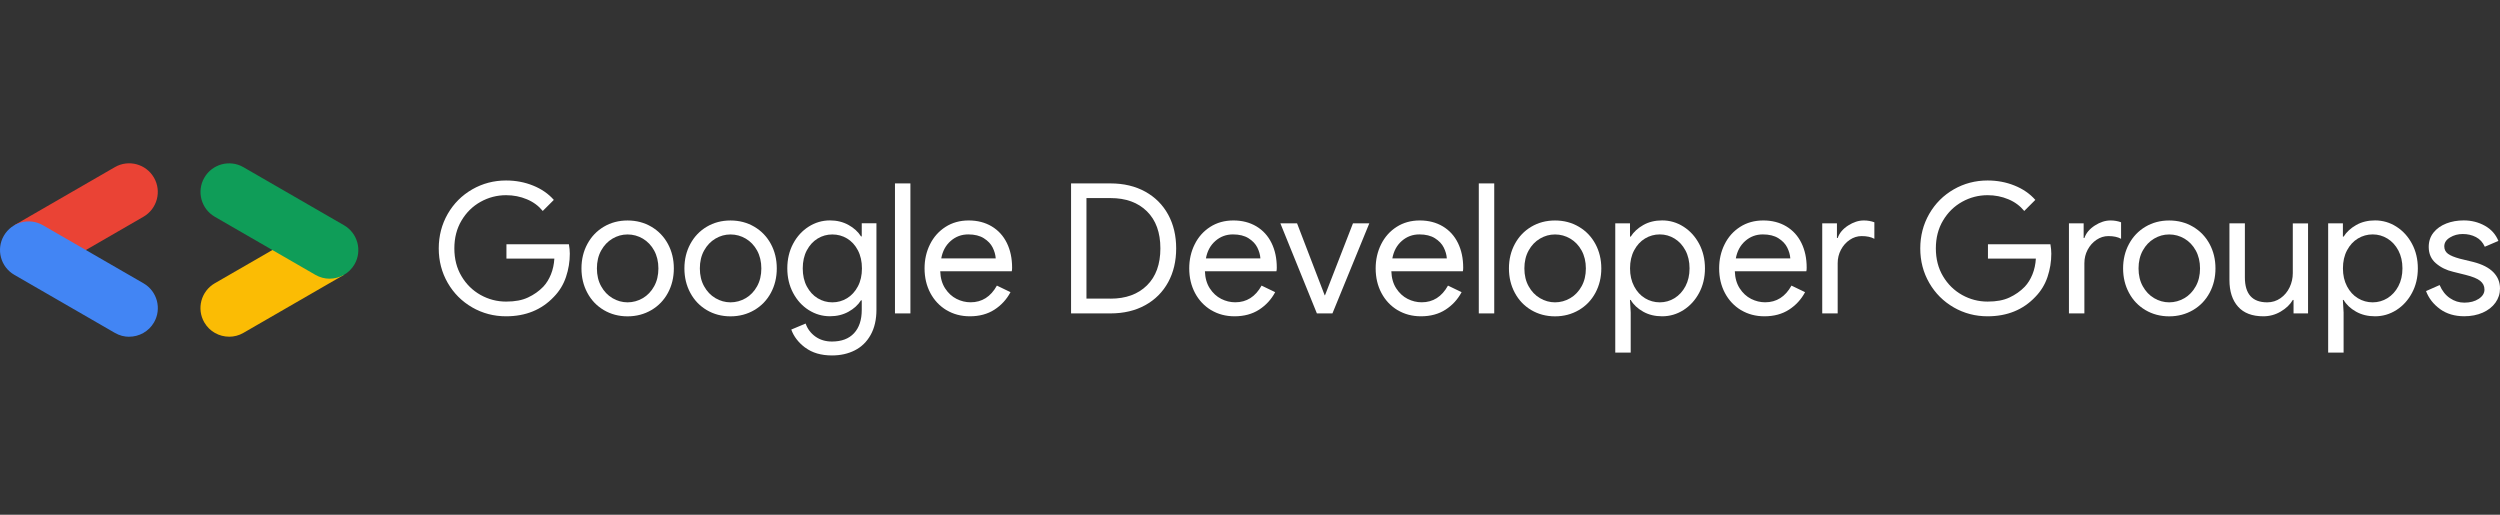 <svg width="170" height="35" viewBox="0 0 170 35" fill="none" xmlns="http://www.w3.org/2000/svg">
<rect x="0" y="0" width="170" height="35" fill="#333333" stroke="none"/>
<g clip-path="url(#clip0_16_64)">
<path d="M32.113 20.903C31.41 20.5 30.854 19.944 30.445 19.236C30.037 18.528 29.835 17.745 29.835 16.892C29.835 16.038 30.04 15.253 30.445 14.545C30.854 13.837 31.408 13.283 32.113 12.877C32.816 12.474 33.585 12.273 34.414 12.273C35.064 12.273 35.677 12.387 36.247 12.618C36.819 12.848 37.289 13.172 37.66 13.593L36.907 14.346C36.626 14.002 36.268 13.734 35.828 13.551C35.388 13.365 34.916 13.273 34.414 13.273C33.797 13.273 33.219 13.424 32.681 13.723C32.142 14.023 31.71 14.447 31.384 14.996C31.058 15.542 30.896 16.176 30.896 16.892C30.896 17.608 31.058 18.239 31.384 18.785C31.71 19.334 32.142 19.755 32.681 20.058C33.219 20.357 33.797 20.508 34.414 20.508C35.032 20.508 35.502 20.416 35.902 20.23C36.3 20.044 36.65 19.8 36.944 19.495C37.159 19.265 37.331 18.986 37.464 18.658C37.596 18.329 37.673 17.971 37.697 17.584H34.438V16.608H38.686C38.726 16.839 38.747 17.053 38.747 17.25C38.747 17.793 38.66 18.321 38.487 18.835C38.315 19.35 38.039 19.8 37.66 20.188C36.827 21.068 35.746 21.508 34.412 21.508C33.579 21.508 32.813 21.306 32.11 20.903H32.113Z" fill="white"/>
<path d="M41.056 21.084C40.579 20.8 40.205 20.41 39.94 19.912C39.672 19.413 39.54 18.862 39.54 18.252C39.54 17.642 39.672 17.091 39.94 16.592C40.208 16.094 40.579 15.704 41.056 15.42C41.534 15.136 42.072 14.993 42.674 14.993C43.276 14.993 43.817 15.136 44.297 15.42C44.779 15.704 45.153 16.096 45.421 16.592C45.689 17.091 45.821 17.642 45.821 18.252C45.821 18.862 45.689 19.413 45.421 19.912C45.153 20.41 44.779 20.8 44.297 21.084C43.814 21.367 43.273 21.511 42.674 21.511C42.075 21.511 41.534 21.367 41.056 21.084ZM43.711 20.275C44.031 20.087 44.289 19.816 44.482 19.466C44.676 19.116 44.771 18.711 44.771 18.252C44.771 17.793 44.673 17.385 44.482 17.035C44.289 16.685 44.031 16.415 43.711 16.226C43.39 16.038 43.045 15.943 42.674 15.943C42.303 15.943 41.971 16.038 41.65 16.226C41.33 16.415 41.072 16.685 40.879 17.035C40.685 17.385 40.59 17.791 40.59 18.252C40.59 18.713 40.685 19.119 40.879 19.466C41.072 19.816 41.33 20.087 41.65 20.275C41.971 20.463 42.313 20.559 42.674 20.559C43.034 20.559 43.39 20.463 43.711 20.275Z" fill="white"/>
<path d="M48.056 21.084C47.579 20.8 47.205 20.41 46.94 19.912C46.672 19.413 46.54 18.862 46.54 18.252C46.54 17.642 46.672 17.091 46.94 16.592C47.208 16.094 47.579 15.704 48.056 15.42C48.534 15.136 49.072 14.993 49.674 14.993C50.276 14.993 50.817 15.136 51.297 15.42C51.779 15.704 52.153 16.096 52.421 16.592C52.689 17.091 52.821 17.642 52.821 18.252C52.821 18.862 52.689 19.413 52.421 19.912C52.153 20.41 51.779 20.8 51.297 21.084C50.814 21.367 50.273 21.511 49.674 21.511C49.075 21.511 48.534 21.367 48.056 21.084ZM50.711 20.275C51.031 20.087 51.289 19.816 51.482 19.466C51.676 19.116 51.771 18.711 51.771 18.252C51.771 17.793 51.673 17.385 51.482 17.035C51.289 16.685 51.031 16.415 50.711 16.226C50.39 16.038 50.045 15.943 49.674 15.943C49.303 15.943 48.971 16.038 48.65 16.226C48.33 16.415 48.072 16.685 47.879 17.035C47.685 17.385 47.59 17.791 47.59 18.252C47.59 18.713 47.685 19.119 47.879 19.466C48.072 19.816 48.33 20.087 48.65 20.275C48.971 20.463 49.313 20.559 49.674 20.559C50.035 20.559 50.39 20.463 50.711 20.275Z" fill="white"/>
<path d="M54.759 23.645C54.29 23.292 53.974 22.879 53.807 22.41L54.783 22.001C54.908 22.362 55.128 22.656 55.443 22.884C55.759 23.11 56.135 23.224 56.573 23.224C57.222 23.224 57.724 23.035 58.074 22.659C58.423 22.282 58.599 21.755 58.599 21.076V20.421H58.548C58.352 20.734 58.066 20.994 57.697 21.198C57.328 21.402 56.907 21.505 56.438 21.505C55.918 21.505 55.438 21.365 54.992 21.084C54.547 20.803 54.194 20.413 53.932 19.92C53.669 19.424 53.537 18.867 53.537 18.247C53.537 17.626 53.669 17.069 53.932 16.574C54.194 16.078 54.55 15.691 54.992 15.41C55.438 15.129 55.918 14.988 56.438 14.988C56.907 14.988 57.326 15.091 57.697 15.296C58.068 15.502 58.352 15.762 58.548 16.073H58.599V15.184H59.598V21.06C59.598 21.733 59.466 22.306 59.203 22.775C58.941 23.245 58.58 23.595 58.124 23.825C57.668 24.056 57.151 24.17 56.575 24.17C55.836 24.17 55.231 23.992 54.762 23.64L54.759 23.645ZM57.599 20.28C57.904 20.095 58.148 19.827 58.333 19.48C58.519 19.132 58.612 18.724 58.612 18.252C58.612 17.78 58.519 17.369 58.333 17.016C58.148 16.664 57.904 16.399 57.599 16.216C57.294 16.033 56.96 15.943 56.599 15.943C56.239 15.943 55.905 16.035 55.6 16.221C55.295 16.407 55.051 16.674 54.865 17.022C54.68 17.369 54.587 17.78 54.587 18.252C54.587 18.724 54.68 19.132 54.865 19.48C55.051 19.827 55.295 20.095 55.6 20.28C55.905 20.466 56.236 20.559 56.599 20.559C56.962 20.559 57.294 20.466 57.599 20.28Z" fill="white"/>
<path d="M60.858 12.472H61.908V21.312H60.858V12.472V12.472Z" fill="white"/>
<path d="M64.358 21.089C63.894 20.808 63.528 20.421 63.265 19.928C63.003 19.434 62.87 18.875 62.87 18.249C62.87 17.658 62.992 17.112 63.241 16.613C63.488 16.115 63.841 15.72 64.297 15.428C64.753 15.136 65.278 14.991 65.872 14.991C66.466 14.991 66.985 15.126 67.433 15.391C67.882 15.659 68.226 16.035 68.465 16.521C68.703 17.006 68.823 17.565 68.823 18.199C68.823 18.316 68.815 18.398 68.799 18.445H63.936C63.952 18.907 64.063 19.294 64.27 19.612C64.477 19.93 64.734 20.166 65.042 20.323C65.349 20.479 65.67 20.556 65.999 20.556C66.773 20.556 67.37 20.177 67.789 19.421L68.714 19.867C68.451 20.36 68.086 20.758 67.622 21.057C67.158 21.357 66.598 21.508 65.949 21.508C65.357 21.508 64.827 21.367 64.363 21.089H64.358ZM67.709 17.57C67.693 17.324 67.622 17.077 67.5 16.831C67.378 16.584 67.176 16.375 66.9 16.2C66.625 16.027 66.272 15.94 65.845 15.94C65.384 15.94 64.986 16.088 64.647 16.385C64.307 16.682 64.095 17.077 64.005 17.57H67.709V17.57Z" fill="white"/>
<path d="M72.832 12.472H75.51C76.414 12.472 77.204 12.66 77.88 13.034C78.554 13.408 79.073 13.93 79.437 14.596C79.8 15.264 79.98 16.027 79.98 16.892C79.98 17.756 79.8 18.52 79.437 19.188C79.073 19.854 78.556 20.376 77.88 20.75C77.207 21.123 76.417 21.312 75.51 21.312H72.832V12.472V12.472ZM75.51 20.309C76.555 20.309 77.382 20.01 77.992 19.408C78.601 18.809 78.906 17.968 78.906 16.889C78.906 15.81 78.601 14.972 77.992 14.37C77.382 13.768 76.555 13.469 75.51 13.469H73.879V20.307H75.51V20.309Z" fill="white"/>
<path d="M82.356 21.089C81.892 20.808 81.526 20.421 81.263 19.928C81.001 19.434 80.868 18.875 80.868 18.249C80.868 17.658 80.99 17.112 81.24 16.613C81.486 16.115 81.839 15.72 82.295 15.428C82.751 15.136 83.276 14.991 83.87 14.991C84.464 14.991 84.984 15.126 85.432 15.391C85.88 15.659 86.224 16.035 86.463 16.521C86.702 17.006 86.821 17.565 86.821 18.199C86.821 18.316 86.813 18.398 86.797 18.445H81.934C81.95 18.907 82.061 19.294 82.268 19.612C82.475 19.93 82.732 20.166 83.04 20.323C83.347 20.479 83.668 20.556 83.997 20.556C84.771 20.556 85.368 20.177 85.787 19.421L86.712 19.867C86.45 20.36 86.084 20.758 85.62 21.057C85.156 21.357 84.596 21.508 83.947 21.508C83.355 21.508 82.825 21.367 82.361 21.089H82.356ZM85.707 17.57C85.691 17.324 85.62 17.077 85.498 16.831C85.376 16.584 85.174 16.375 84.899 16.2C84.623 16.027 84.27 15.94 83.843 15.94C83.382 15.94 82.984 16.088 82.645 16.385C82.305 16.682 82.093 17.077 82.003 17.57H85.707V17.57Z" fill="white"/>
<path d="M87.065 15.187H88.2L90.077 20.076H90.101L92.002 15.187H93.113L90.607 21.309H89.547L87.065 15.187Z" fill="white"/>
<path d="M95.032 21.089C94.568 20.808 94.202 20.421 93.94 19.928C93.677 19.434 93.545 18.875 93.545 18.249C93.545 17.658 93.667 17.112 93.916 16.613C94.163 16.115 94.515 15.72 94.971 15.428C95.427 15.136 95.952 14.991 96.546 14.991C97.14 14.991 97.66 15.126 98.108 15.391C98.556 15.659 98.901 16.035 99.139 16.521C99.378 17.006 99.497 17.565 99.497 18.199C99.497 18.316 99.49 18.398 99.474 18.445H94.611C94.627 18.907 94.738 19.294 94.945 19.612C95.152 19.93 95.409 20.166 95.716 20.323C96.024 20.479 96.345 20.556 96.674 20.556C97.448 20.556 98.044 20.177 98.463 19.421L99.389 19.867C99.126 20.36 98.76 20.758 98.296 21.057C97.832 21.357 97.273 21.508 96.623 21.508C96.032 21.508 95.502 21.367 95.038 21.089H95.032ZM98.384 17.57C98.368 17.324 98.296 17.077 98.174 16.831C98.052 16.584 97.851 16.375 97.575 16.2C97.299 16.027 96.947 15.94 96.52 15.94C96.058 15.94 95.661 16.088 95.321 16.385C94.982 16.682 94.77 17.077 94.68 17.57H98.384V17.57Z" fill="white"/>
<path d="M100.558 12.472H101.608V21.312H100.558V12.472V12.472Z" fill="white"/>
<path d="M104.124 21.084C103.647 20.8 103.273 20.41 103.008 19.912C102.74 19.413 102.608 18.862 102.608 18.252C102.608 17.642 102.74 17.091 103.008 16.592C103.276 16.094 103.647 15.704 104.124 15.42C104.602 15.136 105.14 14.993 105.742 14.993C106.344 14.993 106.884 15.136 107.364 15.42C107.847 15.704 108.221 16.096 108.489 16.592C108.756 17.091 108.889 17.642 108.889 18.252C108.889 18.862 108.756 19.413 108.489 19.912C108.221 20.41 107.847 20.8 107.364 21.084C106.882 21.367 106.341 21.511 105.742 21.511C105.143 21.511 104.602 21.367 104.124 21.084ZM106.778 20.275C107.099 20.087 107.356 19.816 107.55 19.466C107.744 19.116 107.839 18.711 107.839 18.252C107.839 17.793 107.741 17.385 107.55 17.035C107.356 16.685 107.099 16.415 106.778 16.226C106.458 16.038 106.113 15.943 105.742 15.943C105.371 15.943 105.039 16.038 104.718 16.226C104.397 16.415 104.14 16.685 103.947 17.035C103.753 17.385 103.658 17.791 103.658 18.252C103.658 18.713 103.753 19.119 103.947 19.466C104.14 19.816 104.397 20.087 104.718 20.275C105.039 20.463 105.381 20.559 105.742 20.559C106.102 20.559 106.458 20.463 106.778 20.275Z" fill="white"/>
<path d="M109.841 15.187H110.84V16.088H110.891C111.087 15.775 111.373 15.513 111.742 15.303C112.11 15.094 112.54 14.988 113.025 14.988C113.553 14.988 114.038 15.131 114.481 15.415C114.926 15.699 115.279 16.088 115.542 16.581C115.804 17.075 115.937 17.631 115.937 18.249C115.937 18.867 115.804 19.421 115.542 19.914C115.279 20.408 114.924 20.797 114.481 21.081C114.035 21.365 113.55 21.508 113.025 21.508C112.54 21.508 112.11 21.405 111.734 21.192C111.357 20.98 111.076 20.718 110.888 20.397H110.838L110.888 21.248V23.977H109.838V15.187H109.841ZM113.871 20.272C114.179 20.084 114.425 19.814 114.611 19.464C114.796 19.114 114.889 18.708 114.889 18.249C114.889 17.791 114.796 17.382 114.611 17.032C114.425 16.682 114.179 16.412 113.871 16.224C113.563 16.035 113.227 15.94 112.866 15.94C112.505 15.94 112.169 16.033 111.861 16.218C111.554 16.404 111.307 16.672 111.122 17.022C110.936 17.372 110.843 17.78 110.843 18.249C110.843 18.719 110.936 19.116 111.122 19.472C111.307 19.824 111.554 20.095 111.861 20.28C112.169 20.466 112.505 20.559 112.866 20.559C113.227 20.559 113.563 20.463 113.871 20.275V20.272Z" fill="white"/>
<path d="M118.389 21.089C117.925 20.808 117.559 20.421 117.297 19.928C117.034 19.434 116.902 18.875 116.902 18.249C116.902 17.658 117.024 17.112 117.273 16.613C117.519 16.115 117.872 15.72 118.328 15.428C118.784 15.136 119.309 14.991 119.903 14.991C120.497 14.991 121.017 15.126 121.465 15.391C121.913 15.659 122.258 16.035 122.496 16.521C122.735 17.006 122.854 17.565 122.854 18.199C122.854 18.316 122.846 18.398 122.83 18.445H117.968C117.983 18.907 118.095 19.294 118.302 19.612C118.508 19.93 118.766 20.166 119.073 20.323C119.381 20.479 119.702 20.556 120.03 20.556C120.805 20.556 121.401 20.177 121.82 19.421L122.745 19.867C122.483 20.36 122.117 20.758 121.653 21.057C121.189 21.357 120.63 21.508 119.98 21.508C119.389 21.508 118.858 21.367 118.394 21.089H118.389ZM121.741 17.57C121.725 17.324 121.653 17.077 121.531 16.831C121.409 16.584 121.208 16.375 120.932 16.2C120.656 16.027 120.303 15.94 119.876 15.94C119.415 15.94 119.018 16.088 118.678 16.385C118.339 16.682 118.127 17.077 118.036 17.57H121.741V17.57Z" fill="white"/>
<path d="M123.912 15.187H124.912V16.186H124.962C125.076 15.85 125.315 15.566 125.673 15.335C126.031 15.105 126.386 14.991 126.741 14.991C126.996 14.991 127.234 15.033 127.457 15.115V16.239C127.234 16.115 126.948 16.054 126.593 16.054C126.304 16.054 126.036 16.139 125.784 16.308C125.532 16.478 125.333 16.703 125.185 16.982C125.036 17.263 124.962 17.568 124.962 17.897V21.312H123.912V15.19V15.187Z" fill="white"/>
<path d="M132.855 20.903C132.153 20.5 131.596 19.944 131.188 19.236C130.779 18.528 130.578 17.745 130.578 16.892C130.578 16.038 130.782 15.253 131.188 14.545C131.596 13.837 132.15 13.283 132.855 12.877C133.558 12.474 134.327 12.273 135.157 12.273C135.807 12.273 136.419 12.387 136.989 12.618C137.562 12.848 138.031 13.172 138.402 13.593L137.649 14.346C137.368 14.002 137.01 13.734 136.57 13.551C136.13 13.365 135.658 13.273 135.157 13.273C134.539 13.273 133.961 13.424 133.423 13.723C132.885 14.023 132.452 14.447 132.126 14.996C131.8 15.542 131.638 16.176 131.638 16.892C131.638 17.608 131.8 18.239 132.126 18.785C132.452 19.334 132.885 19.755 133.423 20.058C133.961 20.357 134.539 20.508 135.157 20.508C135.775 20.508 136.244 20.416 136.644 20.23C137.042 20.044 137.392 19.8 137.686 19.495C137.901 19.265 138.074 18.986 138.206 18.658C138.339 18.329 138.416 17.971 138.439 17.584H135.181V16.608H139.428C139.468 16.839 139.489 17.053 139.489 17.25C139.489 17.793 139.402 18.321 139.23 18.835C139.057 19.35 138.781 19.8 138.402 20.188C137.57 21.068 136.488 21.508 135.154 21.508C134.322 21.508 133.555 21.306 132.853 20.903H132.855Z" fill="white"/>
<path d="M140.688 15.187H141.688V16.186H141.738C141.852 15.85 142.091 15.566 142.449 15.335C142.807 15.105 143.162 14.991 143.517 14.991C143.772 14.991 144.01 15.033 144.233 15.115V16.239C144.01 16.115 143.724 16.054 143.369 16.054C143.08 16.054 142.812 16.139 142.56 16.308C142.308 16.478 142.109 16.703 141.961 16.982C141.812 17.263 141.738 17.568 141.738 17.897V21.312H140.688V15.19V15.187Z" fill="white"/>
<path d="M145.887 21.084C145.41 20.8 145.036 20.41 144.771 19.912C144.503 19.413 144.371 18.862 144.371 18.252C144.371 17.642 144.503 17.091 144.771 16.592C145.039 16.094 145.41 15.704 145.887 15.42C146.365 15.136 146.903 14.993 147.505 14.993C148.107 14.993 148.648 15.136 149.128 15.42C149.61 15.704 149.984 16.096 150.252 16.592C150.52 17.091 150.652 17.642 150.652 18.252C150.652 18.862 150.52 19.413 150.252 19.912C149.984 20.41 149.61 20.8 149.128 21.084C148.645 21.367 148.104 21.511 147.505 21.511C146.906 21.511 146.365 21.367 145.887 21.084ZM148.542 20.275C148.862 20.087 149.12 19.816 149.313 19.466C149.507 19.116 149.602 18.711 149.602 18.252C149.602 17.793 149.504 17.385 149.313 17.035C149.12 16.685 148.862 16.415 148.542 16.226C148.221 16.038 147.876 15.943 147.505 15.943C147.134 15.943 146.802 16.038 146.481 16.226C146.161 16.415 145.903 16.685 145.71 17.035C145.516 17.385 145.421 17.791 145.421 18.252C145.421 18.713 145.516 19.119 145.71 19.466C145.903 19.816 146.161 20.087 146.481 20.275C146.802 20.463 147.144 20.559 147.505 20.559C147.865 20.559 148.221 20.463 148.542 20.275Z" fill="white"/>
<path d="M152.188 20.853C151.798 20.418 151.602 19.814 151.602 19.039V15.187H152.652V18.867C152.652 19.994 153.158 20.559 154.171 20.559C154.508 20.559 154.81 20.463 155.078 20.275C155.345 20.087 155.55 19.84 155.695 19.535C155.839 19.23 155.91 18.91 155.91 18.573V15.19H156.947V21.312H155.961V20.397H155.91C155.73 20.71 155.454 20.972 155.088 21.187C154.722 21.402 154.33 21.508 153.908 21.508C153.15 21.508 152.577 21.291 152.188 20.853Z" fill="white"/>
<path d="M158.318 15.187H159.317V16.088H159.368C159.564 15.775 159.85 15.513 160.219 15.303C160.587 15.094 161.017 14.988 161.502 14.988C162.03 14.988 162.515 15.131 162.958 15.415C163.403 15.699 163.756 16.088 164.018 16.581C164.281 17.075 164.413 17.631 164.413 18.249C164.413 18.867 164.281 19.421 164.018 19.914C163.756 20.408 163.401 20.797 162.958 21.081C162.512 21.365 162.027 21.508 161.502 21.508C161.017 21.508 160.587 21.405 160.211 21.192C159.834 20.98 159.553 20.718 159.365 20.397H159.315L159.365 21.248V23.977H158.315V15.187H158.318ZM162.348 20.272C162.655 20.084 162.902 19.814 163.088 19.464C163.273 19.114 163.366 18.708 163.366 18.249C163.366 17.791 163.273 17.382 163.088 17.032C162.902 16.682 162.655 16.412 162.348 16.224C162.04 16.035 161.703 15.94 161.343 15.94C160.982 15.94 160.646 16.033 160.338 16.218C160.03 16.404 159.784 16.672 159.598 17.022C159.413 17.372 159.32 17.78 159.32 18.249C159.32 18.719 159.413 19.116 159.598 19.472C159.784 19.824 160.03 20.095 160.338 20.28C160.646 20.466 160.982 20.559 161.343 20.559C161.703 20.559 162.04 20.463 162.348 20.275V20.272Z" fill="white"/>
<path d="M165.922 21.015C165.468 20.686 165.153 20.278 164.97 19.793L165.895 19.384C166.06 19.771 166.293 20.068 166.593 20.272C166.892 20.477 167.221 20.58 167.574 20.58C167.969 20.58 168.295 20.492 168.555 20.32C168.815 20.148 168.944 19.938 168.944 19.692C168.944 19.445 168.846 19.257 168.655 19.1C168.462 18.944 168.13 18.809 167.661 18.692L166.821 18.483C166.359 18.377 165.967 18.183 165.641 17.902C165.315 17.624 165.153 17.252 165.153 16.791C165.153 16.412 165.262 16.088 165.479 15.815C165.696 15.545 165.988 15.338 166.349 15.197C166.712 15.057 167.104 14.988 167.534 14.988C168.062 14.988 168.539 15.11 168.971 15.351C169.403 15.592 169.711 15.937 169.891 16.383L168.966 16.778C168.833 16.481 168.634 16.263 168.367 16.123C168.099 15.982 167.802 15.913 167.47 15.913C167.139 15.913 166.86 15.99 166.601 16.147C166.341 16.303 166.211 16.505 166.211 16.751C166.211 16.966 166.296 17.133 166.463 17.258C166.632 17.382 166.9 17.491 167.271 17.592L168.186 17.814C168.796 17.971 169.249 18.204 169.549 18.512C169.849 18.819 170 19.188 170 19.617C170 19.97 169.896 20.294 169.692 20.58C169.488 20.866 169.199 21.094 168.828 21.259C168.457 21.423 168.038 21.505 167.568 21.505C166.919 21.505 166.367 21.341 165.914 21.012L165.922 21.015Z" fill="white"/>
<path d="M5.8 17.024L9.756 14.739C10.687 14.2 11.007 13.01 10.469 12.079C9.931 11.149 8.74 10.828 7.81 11.366L0.972 15.314L5.8 17.024V17.024Z" fill="#EA4335"/>
<path d="M8.783 22.897C9.456 22.897 10.111 22.547 10.472 21.924C11.01 20.994 10.69 19.803 9.759 19.265L2.921 15.317C1.99 14.778 0.799 15.099 0.261 16.03C-0.277 16.961 0.044 18.151 0.974 18.689L7.813 22.637C8.12 22.815 8.454 22.9 8.783 22.9V22.897Z" fill="#4285F4"/>
<path d="M15.584 22.897C15.915 22.897 16.249 22.812 16.554 22.635L23.392 18.687L18.625 16.942L14.605 19.262C13.675 19.8 13.354 20.991 13.892 21.922C14.253 22.547 14.908 22.895 15.581 22.895L15.584 22.897Z" fill="#FBBC04"/>
<path d="M22.417 18.949C23.09 18.949 23.745 18.599 24.106 17.976C24.644 17.046 24.323 15.855 23.393 15.317L16.554 11.369C15.624 10.831 14.433 11.151 13.895 12.082C13.357 13.013 13.678 14.203 14.608 14.741L21.446 18.689C21.754 18.867 22.088 18.952 22.417 18.952V18.949Z" fill="#0F9D58"/>
</g>
<defs>
<clipPath id="clip0_16_64">
<rect width="170" height="35" fill="white"/>
</clipPath>
</defs>
</svg>
